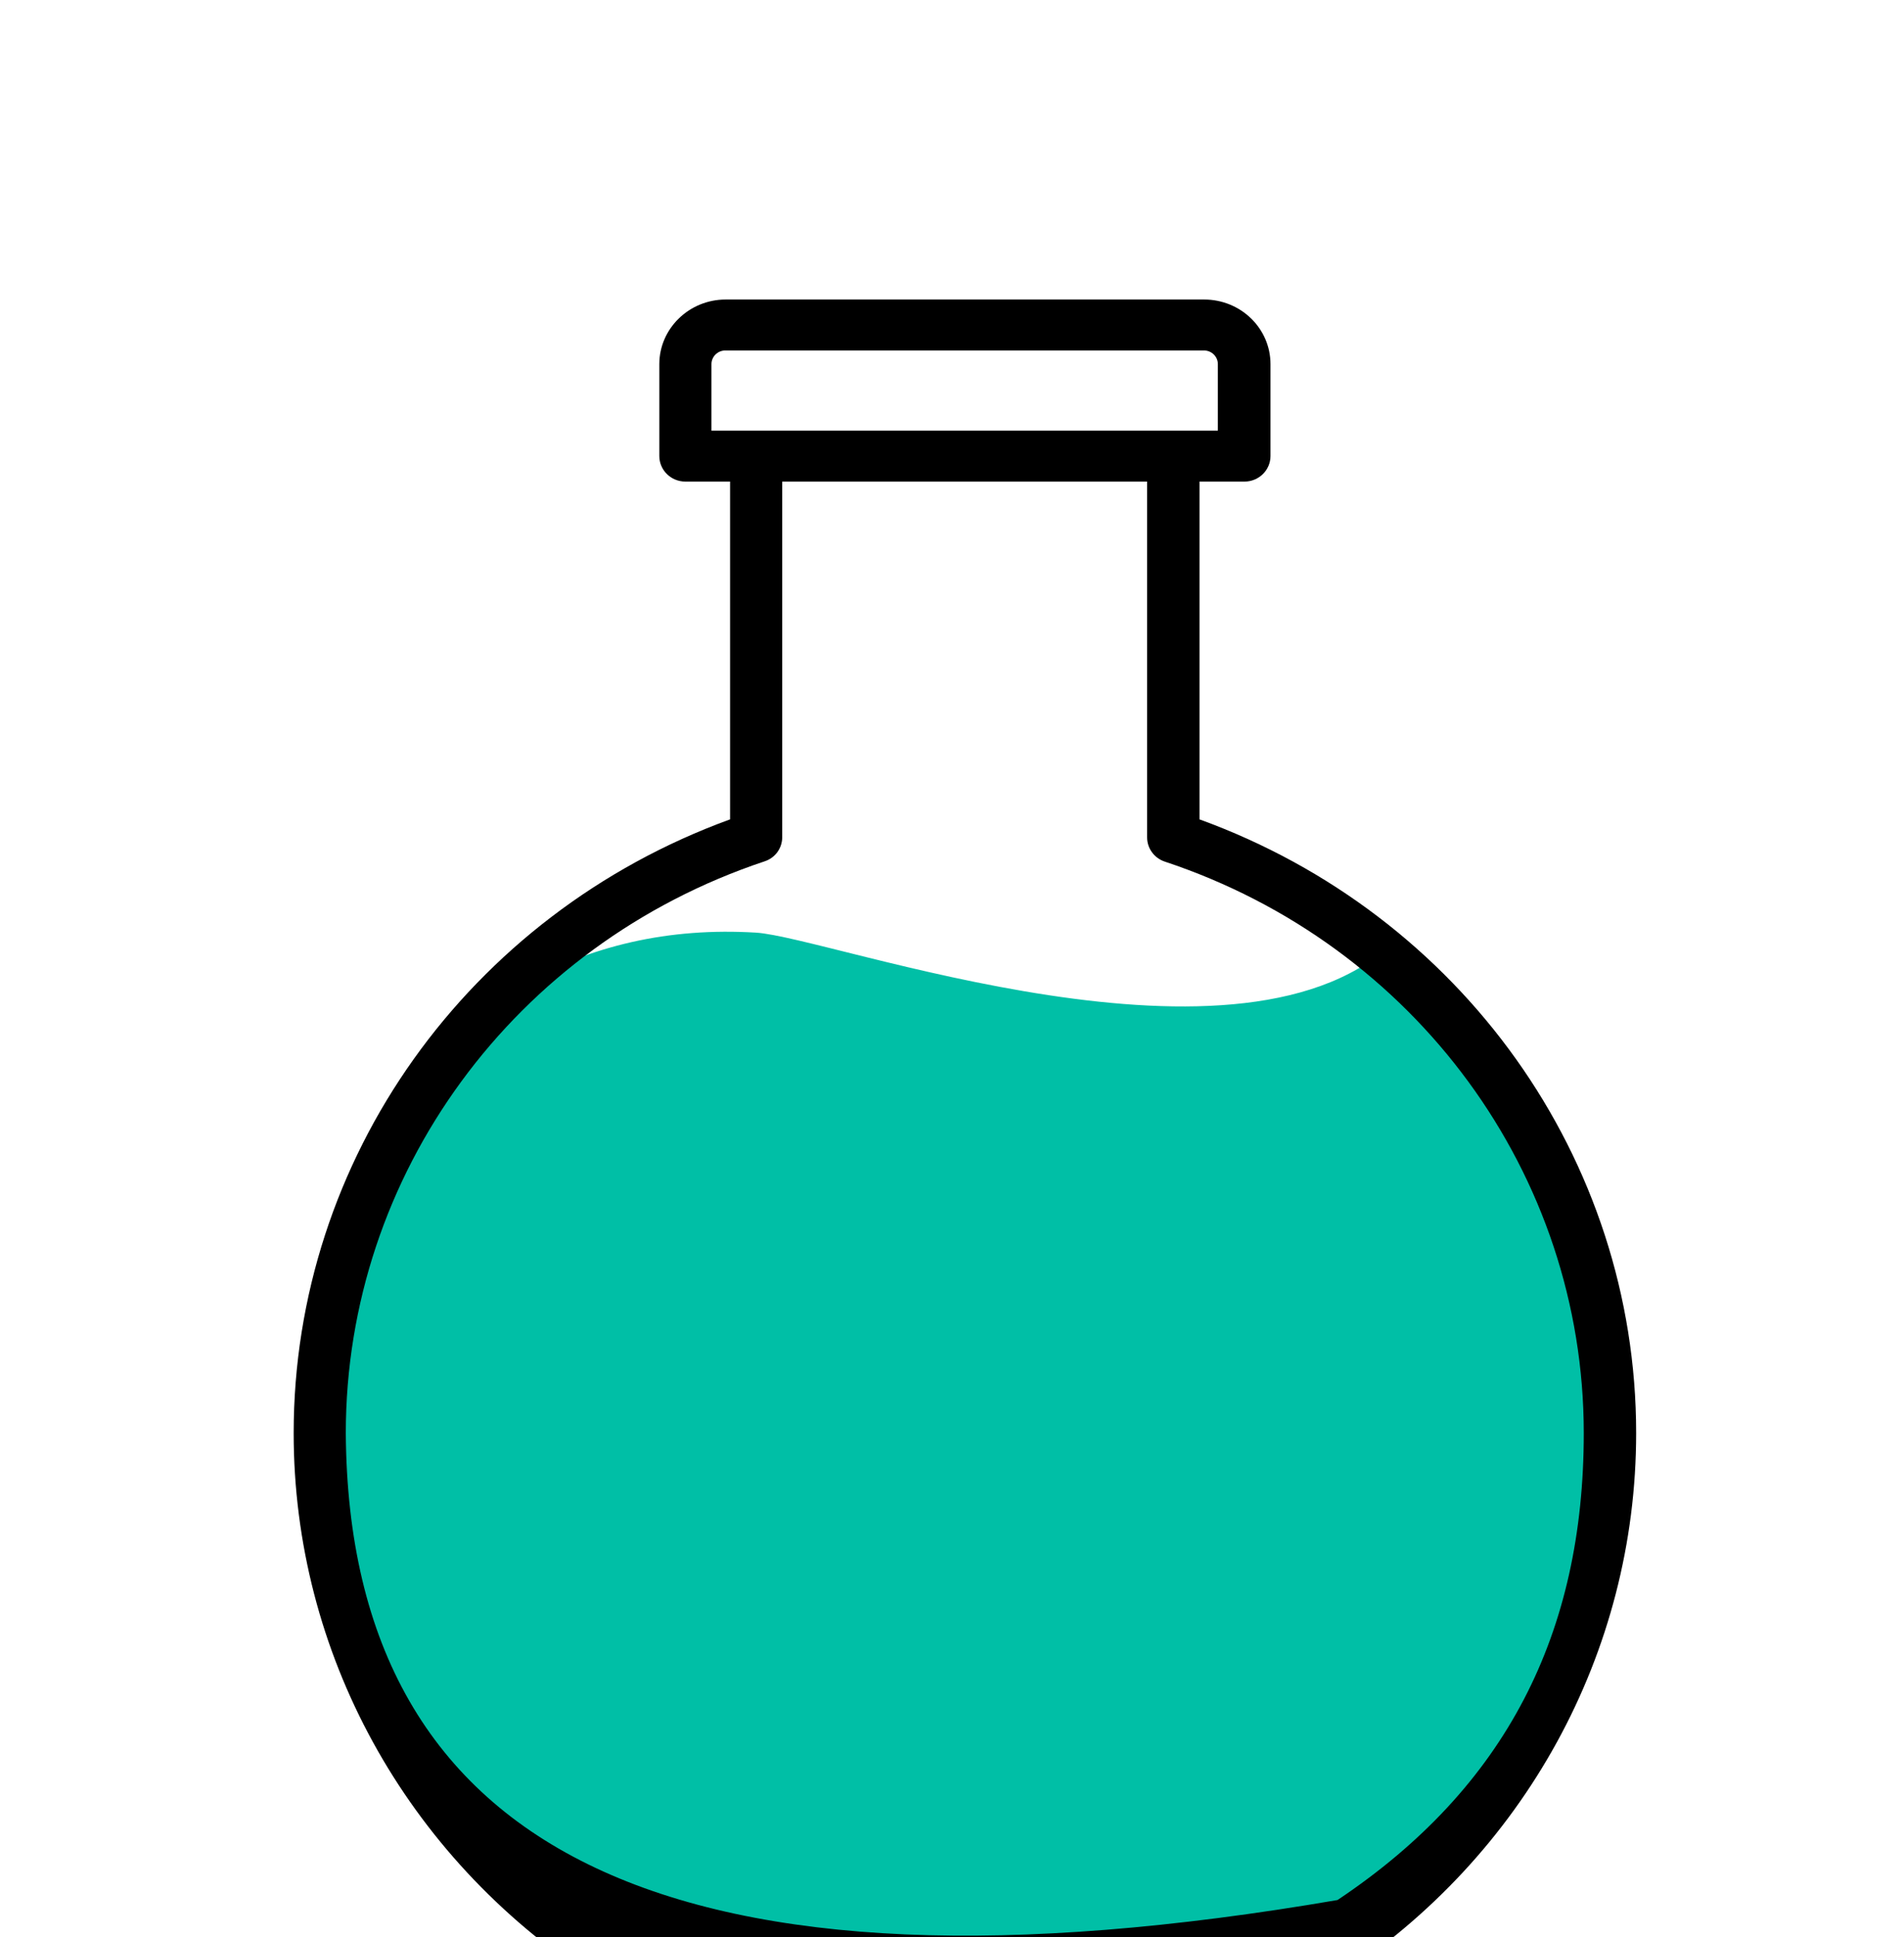 <?xml version="1.0" encoding="utf-8"?>
<svg  height="780" viewBox="0 0 767 780" width="767" xmlns="http://www.w3.org/2000/svg">
<g clip-path="url(#clip0_827_7452)">
<path class="relleno" d="M563.4 377.4C569.5 396.5 656.2 454 642.6 605.3C636 679 607.8 764.8 521.8 779.4C139.3 844 75.2 622.9 169.9 437C182 427.6 185.9 410.5 208.5 397.4C237.6 380.5 269.8 373.4 304.5 375.5C334.5 377.3 502.5 440.2 563.4 377.4Z" fill="#00bfa6" />
<path d="M483.2 329.9V193.9H501.3C507.1 193.9 511.8 189.3 511.8 183.6V146.6C511.8 132.2 499.8 120.6 485.1 120.6H292.3C277.6 120.6 265.6 132.3 265.6 146.6V183.6C265.6 189.3 270.3 193.9 276.1 193.9H294.1V329.9C188.6 368.3 118.3 466.6 118.3 577C118.3 665.3 163.3 747.3 238.7 796.4C240.4 797.5 242.5 798.1 244.5 798.1H532.8C534.9 798.1 536.9 797.5 538.6 796.4C614.1 747.4 659.1 665.4 659.1 577C659.1 466.6 588.7 368.2 483.2 329.9ZM286.6 146.6C286.6 143.6 289.1 141.1 292.2 141.1H485C488.1 141.1 490.6 143.6 490.6 146.6V173.4H286.6V146.6ZM538.8 765C273.6 810.5 140.4 747.8 139.3 577C139.3 472.9 207.1 380.4 308 346.8C312.3 345.4 315.1 341.5 315.1 337.1V193.9H462.1V337.2C462.1 341.6 465 345.5 469.2 346.9C570.2 380.4 638 472.9 638 577C638 657.5 606.8 719.6 538.8 765Z" fill="black"/>
</g>
<defs>
<clipPath id="clip0_827_7452">
<rect fill="white" height="780" width="767"/>
</clipPath>
</defs>
</svg>